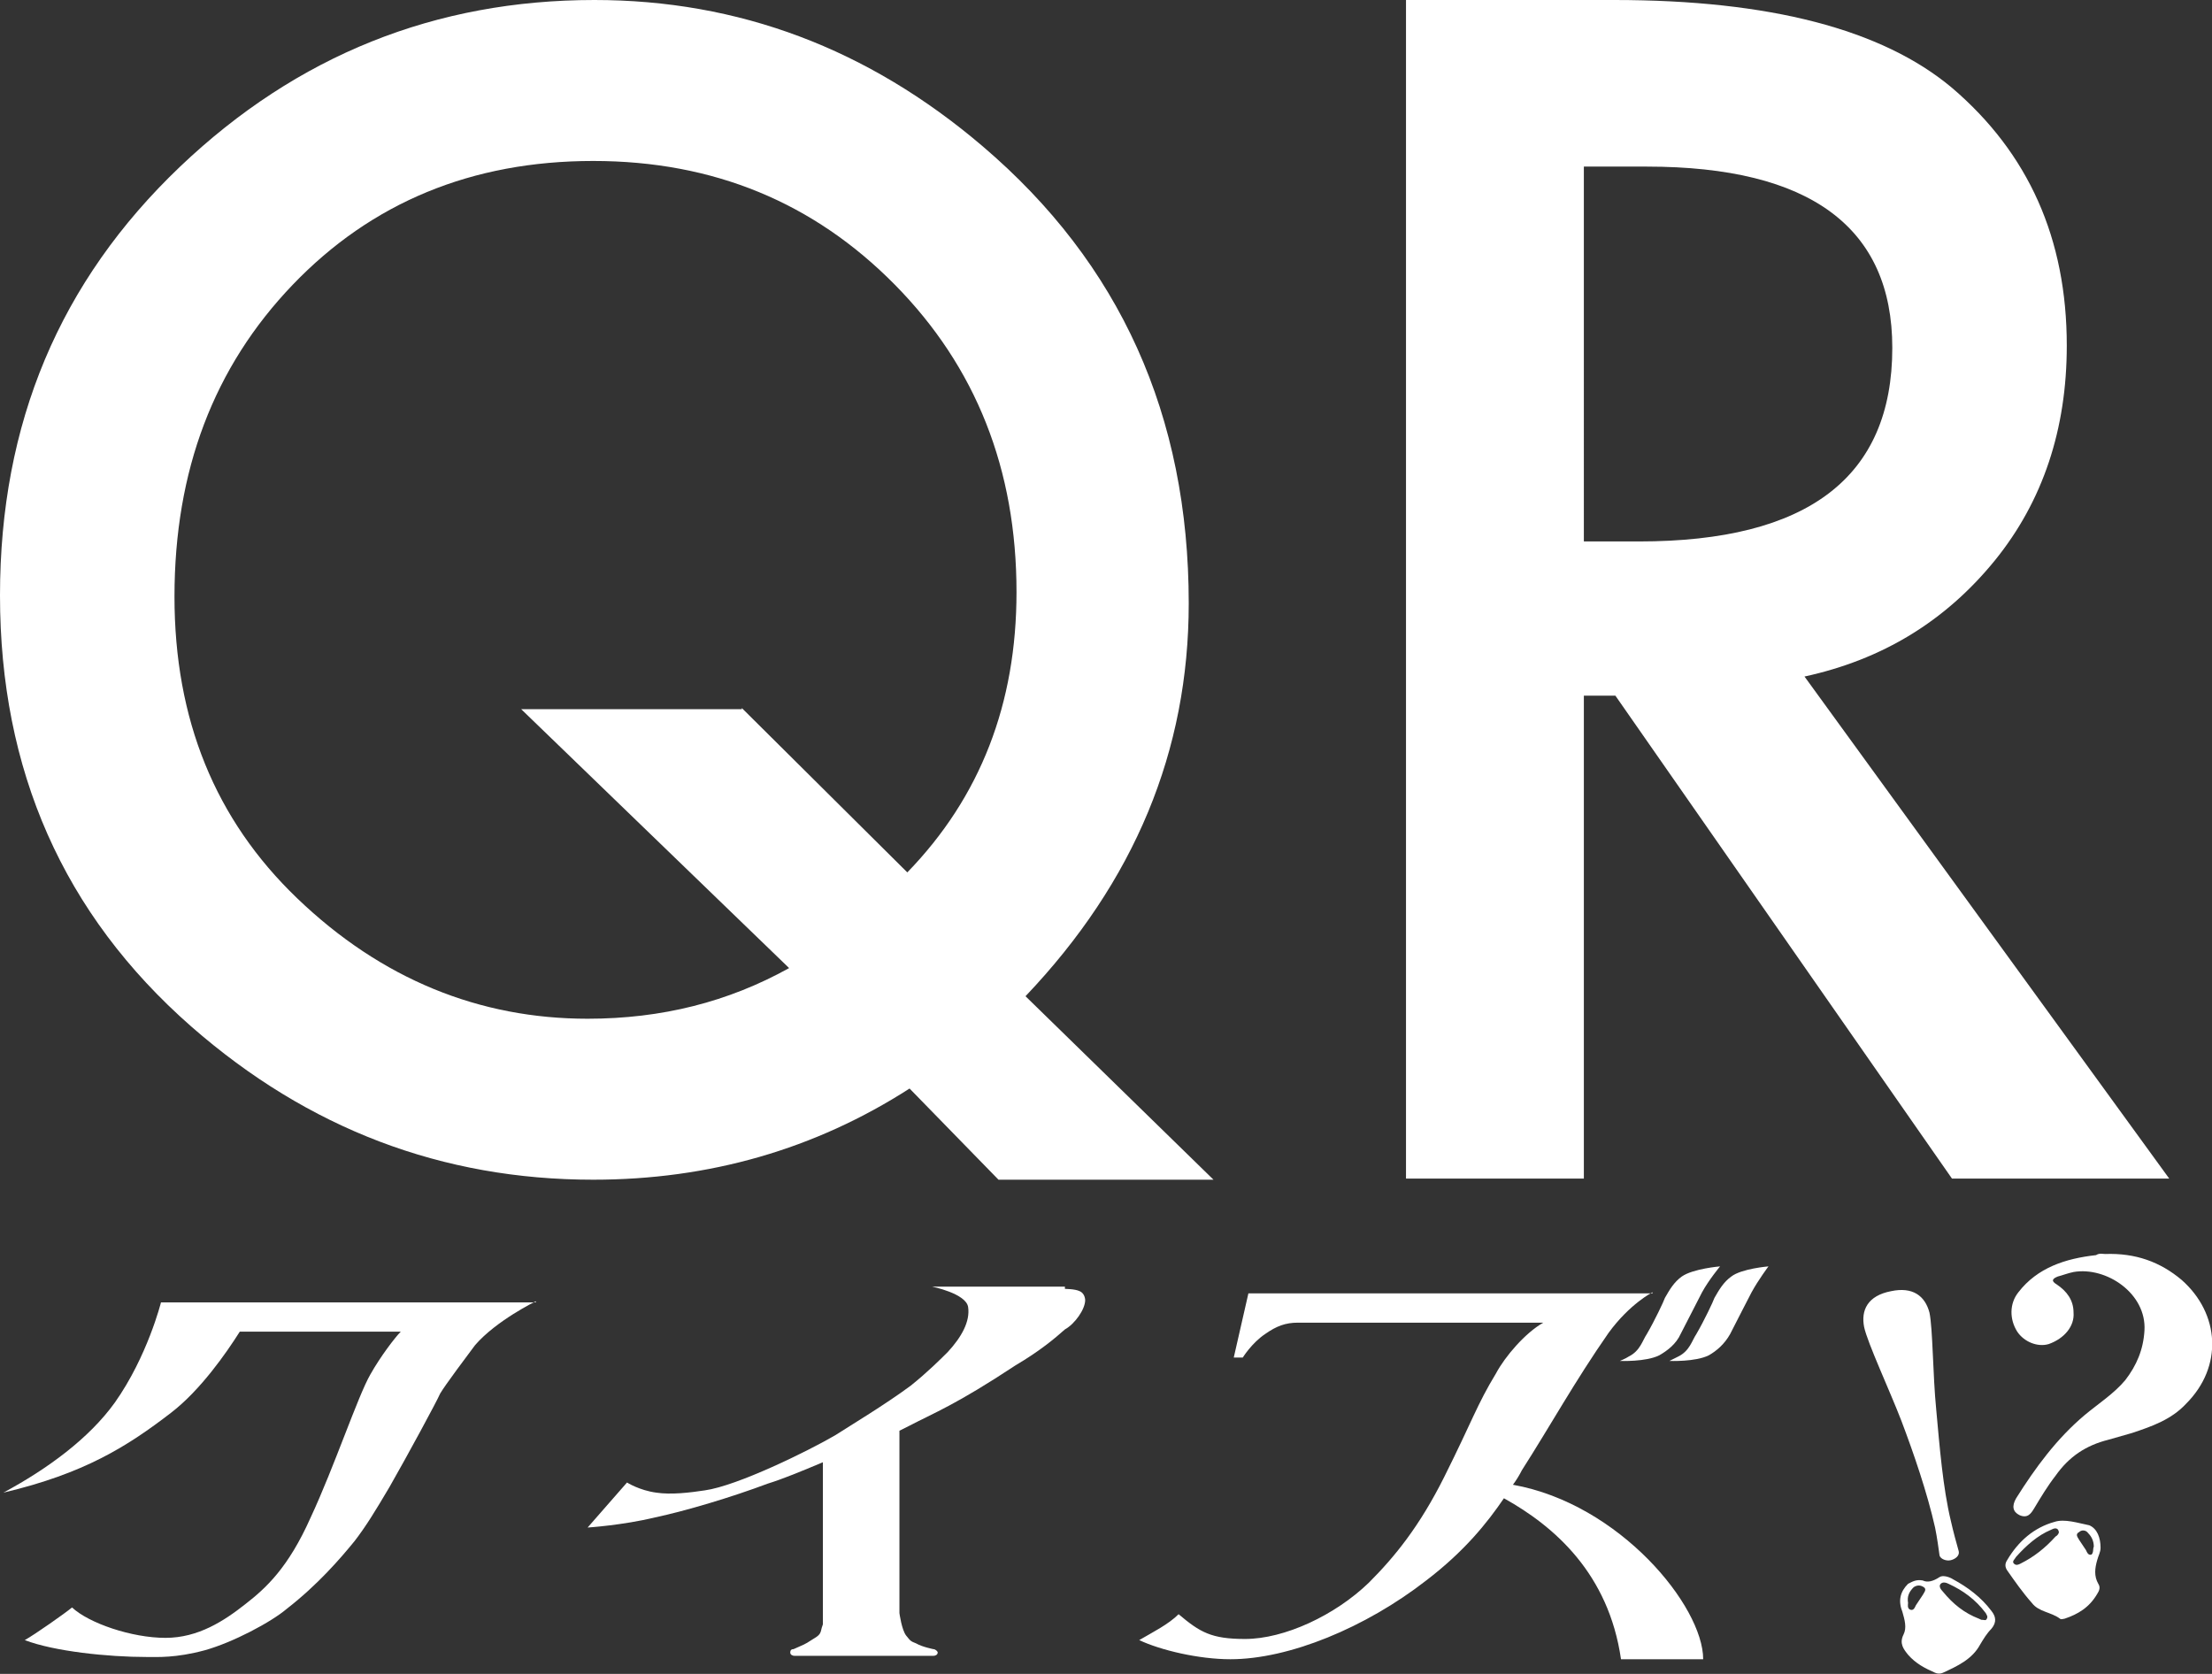 <?xml version="1.0" encoding="utf-8"?>
<!-- Generator: Adobe Illustrator 21.1.0, SVG Export Plug-In . SVG Version: 6.00 Build 0)  -->
<svg version="1.1" id="レイヤー_1" xmlns="http://www.w3.org/2000/svg" xmlns:xlink="http://www.w3.org/1999/xlink" x="0px"
	 y="0px" viewBox="0 0 196.5 148.7" style="enable-background:new 0 0 196.5 148.7;" xml:space="preserve">
<rect x="0" y="0" width="196.5" height="148.7" fill="#333333" stroke="none"/>
<style type="text/css">
	.st0{fill:#FFFFFF;}
</style>
<g>
	<path class="st0" d="M107.8,104.8H88.7l-7.9-8.1c-8.4,5.4-17.8,8.1-28.1,8.1c-13.4,0-25.3-4.5-35.7-13.6C5.6,81.2,0,68.4,0,52.9
		C0,37.6,5.3,25,16,14.8C26.4,4.9,38.7,0,52.8,0c12.8,0,24.3,4.3,34.5,13c12.2,10.4,18.3,23.9,18.3,40.6c0,13.1-4.8,24.7-14.5,34.9
		L107.8,104.8z M65.9,62.9l14.7,14.6c6.5-6.7,9.7-15,9.7-24.9c0-10.9-3.6-20-10.8-27.3s-16.1-11-26.8-11c-10.8,0-19.7,3.7-26.7,11
		c-7,7.3-10.5,16.5-10.5,27.7c0,10.9,3.6,19.8,10.9,26.8c7.5,7.2,16.2,10.7,25.8,10.7c6.6,0,12.5-1.5,17.9-4.5l-23.8-23H65.9z"/>
	<path class="st0" d="M160.3,60.1l32.4,44.6h-19.3l-29.9-42.9h-2.8v42.9h-15.8V0h18.5c13.8,0,23.8,2.6,30,7.8
		c6.8,5.8,10.2,13.4,10.2,22.9c0,7.4-2.1,13.8-6.4,19.1C172.8,55.2,167.2,58.6,160.3,60.1z M140.6,48.1h5c15,0,22.5-5.7,22.5-17.2
		c0-10.7-7.3-16.1-21.8-16.1h-5.6V48.1z"/>
</g>
<g>
	<path class="st0" d="M47.6,115.6c0,0-3.5,1.7-5.4,3.9c-0.6,0.8-2.7,3.6-3.1,4.3c-0.3,0.7-2.9,5.5-4.5,8.3c-1.3,2.2-2.1,3.5-3.1,4.8
		c-1.3,1.6-3.3,3.9-6,6c-1.4,1.2-4.8,3-7.3,3.7c-2.6,0.7-4.2,0.6-5.2,0.6c-3.4,0-8.2-0.5-10.8-1.5c0.9-0.5,3.6-2.4,4.2-2.9
		c1.5,1.4,5.3,2.7,8.3,2.7c2.9,0,5.2-1.5,7.1-3c1.8-1.4,3.8-3.2,5.8-7.7c2.1-4.5,4.2-10.8,5.3-12.7c0.9-1.6,2.2-3.3,2.7-3.8H21.3
		c-1.2,1.9-3.5,5.2-6.1,7.2c-3.9,3-7.7,5.4-14.9,7.1c3.9-2.1,7.6-4.8,9.9-8c2.9-4.1,4.1-8.9,4.1-8.9H47.6z"/>
	<path class="st0" d="M94.6,114.5c0,0,0.9,0,1.3,0.2c0.5,0.2,0.5,0.8,0.5,0.8c0,0.8-0.9,2.1-1.8,2.6c-0.9,0.8-2.2,1.9-4.4,3.2
		c-5.3,3.5-7.2,4.2-9.5,5.4l-0.8,0.4v16.2c0,0,0.2,1.5,0.6,2c0.4,0.5,0.4,0.5,0.9,0.7c0.5,0.3,1.5,0.5,1.5,0.5
		c0.2,0,0.4,0.2,0.4,0.3c0,0.2-0.2,0.3-0.4,0.3H70.6c-0.2,0-0.4-0.1-0.4-0.3c0-0.2,0.1-0.3,0.3-0.3l0.9-0.4c0.4-0.2,0.5-0.3,1-0.6
		s0.5-0.5,0.6-0.9l0.1-0.3v-14.4c-1.9,0.8-3.6,1.5-4.9,1.9c-3.2,1.2-7.2,2.4-10,3c-2.9,0.7-6,0.9-6,0.9l3.5-4c0,0,1.1,0.7,2.6,0.9
		c1.3,0.2,3,0,4.3-0.2c2.9-0.4,9.2-3.5,11.6-4.9c1.4-0.9,4.4-2.7,6.7-4.4c1.5-1.2,2.7-2.4,3.3-3c1.2-1.3,2-2.7,1.8-4
		c-0.2-1.2-3.2-1.8-3.2-1.8H94.6z"/>
	<path class="st0" d="M146.8,114.8c0,0-2,1-3.9,3.6c-3,4.3-5.2,8.3-7.7,12.2c-0.2,0.4-0.5,0.9-0.8,1.3c9.5,1.7,16.9,10.8,16.9,15.5
		h-7.3c-1.1-7.6-5.9-11.8-10.4-14.3c-1.5,2.2-3.5,4.7-6.9,7.3c-5.4,4.2-12.2,7-17.4,7c-2.8,0-6.2-0.8-8.1-1.7
		c1.2-0.7,2.6-1.4,3.5-2.3c1.9,1.6,2.9,2.2,5.9,2.2c3.5,0,8-2.1,11-5c2.3-2.3,4.5-5,6.7-9.4c2.5-5,2.9-6.4,4.6-9.2
		c0.8-1.5,2.6-3.6,4.2-4.5h-21.8c-1.1,0-1.9,0.3-2.9,1c-1.2,0.8-2,2.1-2,2.1h-0.8l1.3-5.7H146.8z M151.2,114.8l-1.9,3.7
		c-0.4,0.9-1.2,1.5-1.9,1.9c-1.2,0.6-3.5,0.5-3.5,0.5s0.5-0.2,0.8-0.4c1-0.5,1.2-1.4,1.6-2c0.7-1.2,1.5-2.9,1.6-3.2
		c0.4-0.7,0.8-1.4,1.5-1.9c1-0.7,3.4-0.9,3.4-0.9S151.8,113.7,151.2,114.8z M155.6,114.8c-0.2,0.4-1.3,2.5-1.9,3.7
		c-0.5,0.9-1.2,1.5-1.9,1.9c-1.2,0.6-3.5,0.5-3.5,0.5l0.8-0.4c1-0.5,1.2-1.4,1.6-2c0.7-1.2,1.5-2.9,1.6-3.2c0.4-0.7,0.8-1.4,1.5-1.9
		c0.9-0.7,3.3-0.9,3.3-0.9S156.2,113.7,155.6,114.8z"/>
</g>
<g>
	<g>
		<path class="st0" d="M187,111.4c2.7-0.1,4.9,0.7,6.8,2.3c3.4,3,3.7,7.7,0.4,11c-1.3,1.4-3,2-4.8,2.6c-0.7,0.2-1.4,0.4-2.1,0.6
			c-2,0.5-3.5,1.5-4.7,3.2c-0.7,0.9-1.3,1.9-1.9,2.9c-0.3,0.5-0.6,0.9-1.3,0.6c-0.6-0.3-0.7-0.8-0.3-1.5c1.7-2.7,3.6-5.3,6.1-7.4
			c1.2-1,2.6-1.9,3.6-3.1c1-1.3,1.6-2.7,1.7-4.4c0.2-3.3-3.4-5.7-6.3-5.2c-0.5,0.1-1,0.3-1.4,0.4c-0.5,0.2-0.6,0.4-0.1,0.7
			c0.9,0.6,1.5,1.4,1.5,2.5c0.1,1.2-0.8,2.3-2.2,2.8c-1,0.3-2.2-0.2-2.8-1.1c-0.7-1.1-0.7-2.5,0.1-3.5c1.7-2.2,4.2-3,6.9-3.3
			C186.5,111.3,186.8,111.4,187,111.4z"/>
		<path class="st0" d="M186.6,137.5c0,0.4-0.2,0.7-0.3,1.1c-0.2,0.7-0.3,1.4,0.1,2.1c0.2,0.3,0.1,0.6-0.1,0.9
			c-0.7,1.2-1.7,1.8-2.9,2.2c-0.1,0-0.3,0.1-0.4,0c-0.8-0.6-1.9-0.6-2.5-1.4c-0.8-0.9-1.5-1.9-2.2-2.9c-0.2-0.3-0.2-0.6,0-0.9
			c1-1.7,2.4-2.9,4.2-3.4c0.9-0.3,2.1,0.1,3.1,0.3C186.3,135.8,186.6,136.6,186.6,137.5z M182.9,136.1c-0.1-0.5-0.5-0.3-0.7-0.2
			c-1.2,0.5-2.2,1.4-3.1,2.4c-0.1,0.2-0.4,0.4-0.2,0.6c0.2,0.2,0.4,0.1,0.6,0c1.2-0.6,2.2-1.4,3.1-2.4
			C182.8,136.4,182.9,136.2,182.9,136.1z M186,137.4c0-0.5-0.2-0.9-0.5-1.2c-0.2-0.3-0.6-0.3-0.8-0.1c-0.4,0.2-0.1,0.5,0,0.7
			c0.2,0.3,0.4,0.6,0.6,0.9c0.1,0.2,0.2,0.5,0.5,0.4C186,137.9,185.9,137.6,186,137.4z"/>
		<path class="st0" d="M170.8,140.4c0.4,0.2,0.9,0.1,1.5-0.3c0.3-0.2,0.9,0,1.2,0.2c1.3,0.7,2.5,1.6,3.4,2.8c0.4,0.5,0.5,1,0,1.6
			c-0.4,0.4-0.7,0.9-1,1.4c-0.7,1.3-2,1.9-3.3,2.5c-0.2,0.1-0.5,0.1-0.7,0c-0.9-0.4-1.7-0.8-2.4-1.6c-0.4-0.5-0.8-1-0.4-1.8
			c0.3-0.6,0.1-1.3-0.1-2c-0.4-1-0.2-1.8,0.5-2.5C169.9,140.5,170.2,140.3,170.8,140.4z M176.1,143.9c0.2,0,0.3,0.1,0.4-0.1
			c0.1-0.2,0-0.3-0.1-0.5c-0.9-1.2-2-2-3.3-2.6c-0.2-0.1-0.5-0.2-0.7,0c-0.2,0.2,0,0.5,0.2,0.7c0.9,1.1,1.9,1.9,3.2,2.4
			C176,143.9,176,143.9,176.1,143.9z M169.5,142.4c0,0.1-0.1,0.5,0.2,0.6c0.3,0.1,0.4-0.2,0.5-0.4c0.2-0.3,0.4-0.6,0.6-0.9
			c0.1-0.2,0.4-0.5,0.1-0.7c-0.3-0.2-0.6-0.2-0.9,0C169.6,141.4,169.4,141.8,169.5,142.4z"/>
		<path class="st0" d="M171.4,116.6c0.3,1.4,0.3,5.6,0.6,8.6c0.3,3.3,0.6,7,1.3,9.9c0.2,0.9,0.5,2,0.7,2.7c0.1,0.4-0.3,0.7-0.7,0.8
			c-0.4,0.1-0.9-0.1-1-0.4c-0.1-0.7-0.2-1.5-0.4-2.5c-0.7-3.1-1.9-6.6-3-9.5c-1-2.6-3-6.9-3.3-8.3c-0.3-1.5,0.3-2.8,2.4-3.2
			C169.9,114.3,171,115.1,171.4,116.6z"/>
	</g>
</g>
</svg>

